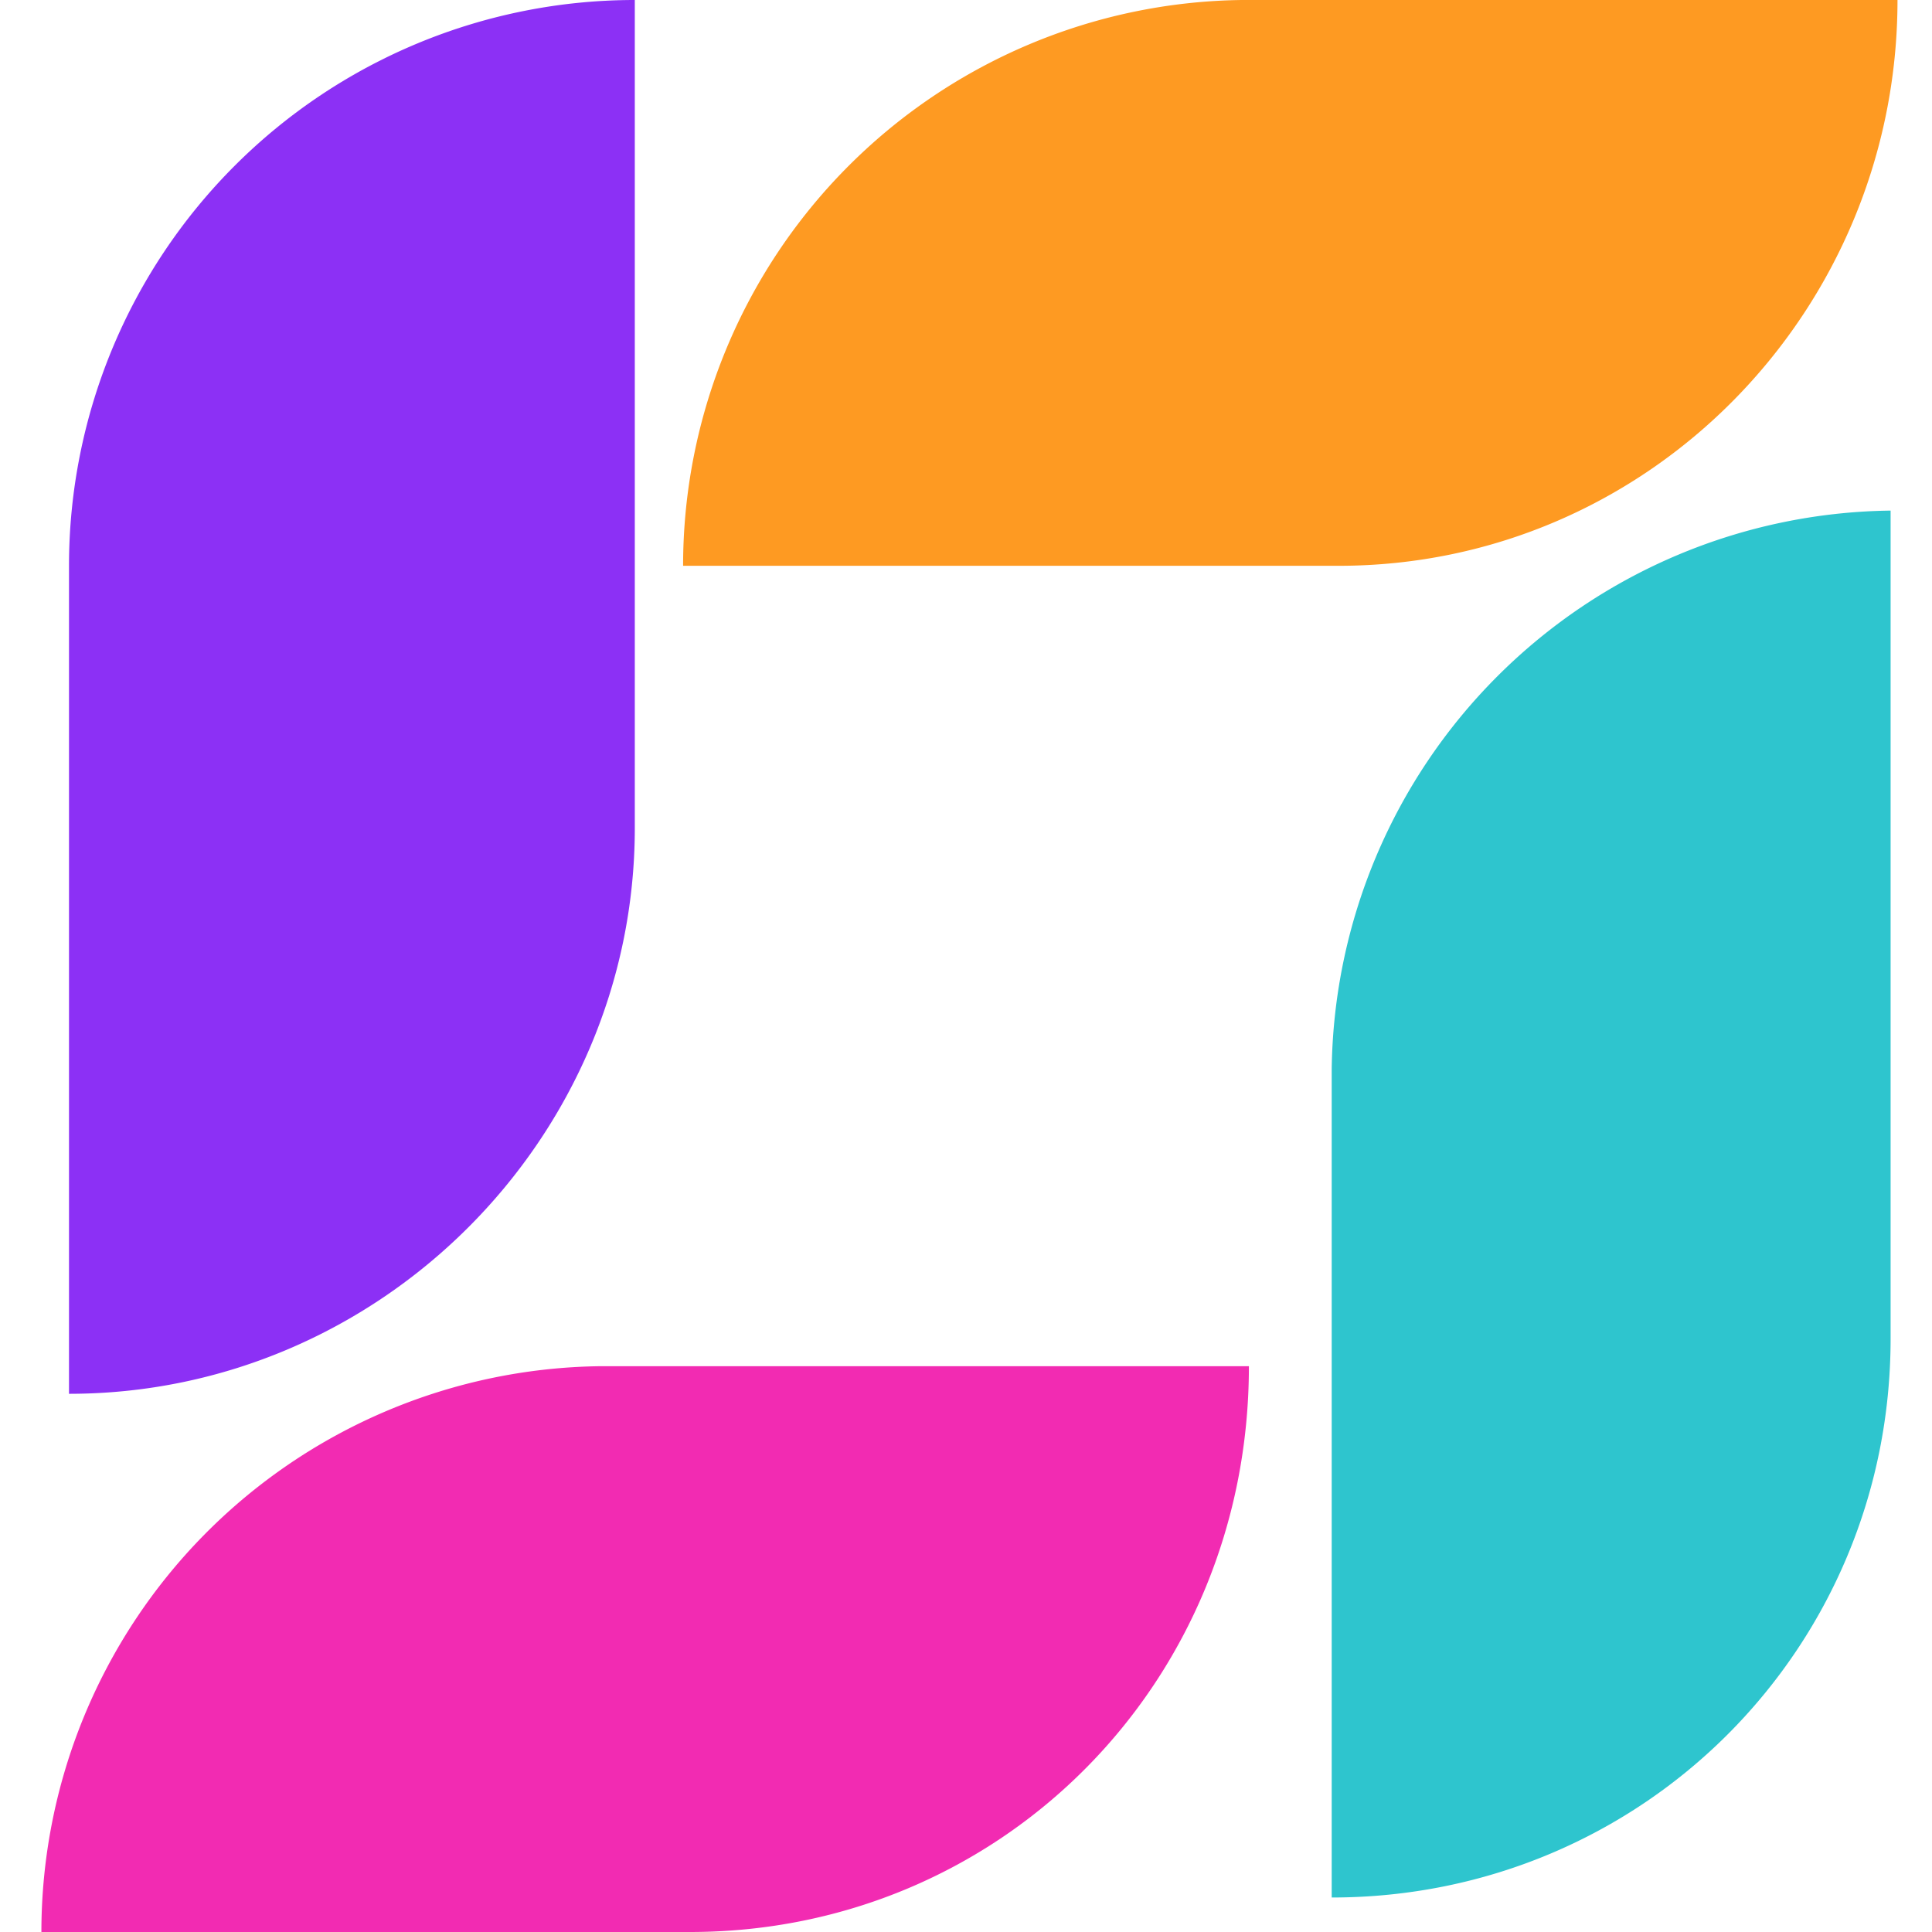 <svg width="28" height="28" fill="none" xmlns="http://www.w3.org/2000/svg"><path d="M.6 28H10c4.5 0 8.1-3.6 8.1-8.2H8.7A8.2 8.2 0 00.6 28z" fill="#F22BB2"/><path d="M1 8.2v12c4.5 0 8.2-3.7 8.2-8.2V0A8.2 8.2 0 001 8.2z" fill="#8C30F5"/><path d="M27.4 0H18a8.2 8.2 0 00-8.1 8.2h9.5c4.5 0 8.1-3.7 8.1-8.2z" fill="#FE9A22"/><path d="M27.4 19.4v-12a8.2 8.2 0 00-8.1 8.1v12c4.5 0 8.1-3.6 8.1-8.1z" fill="#2EC5CE"/></svg>